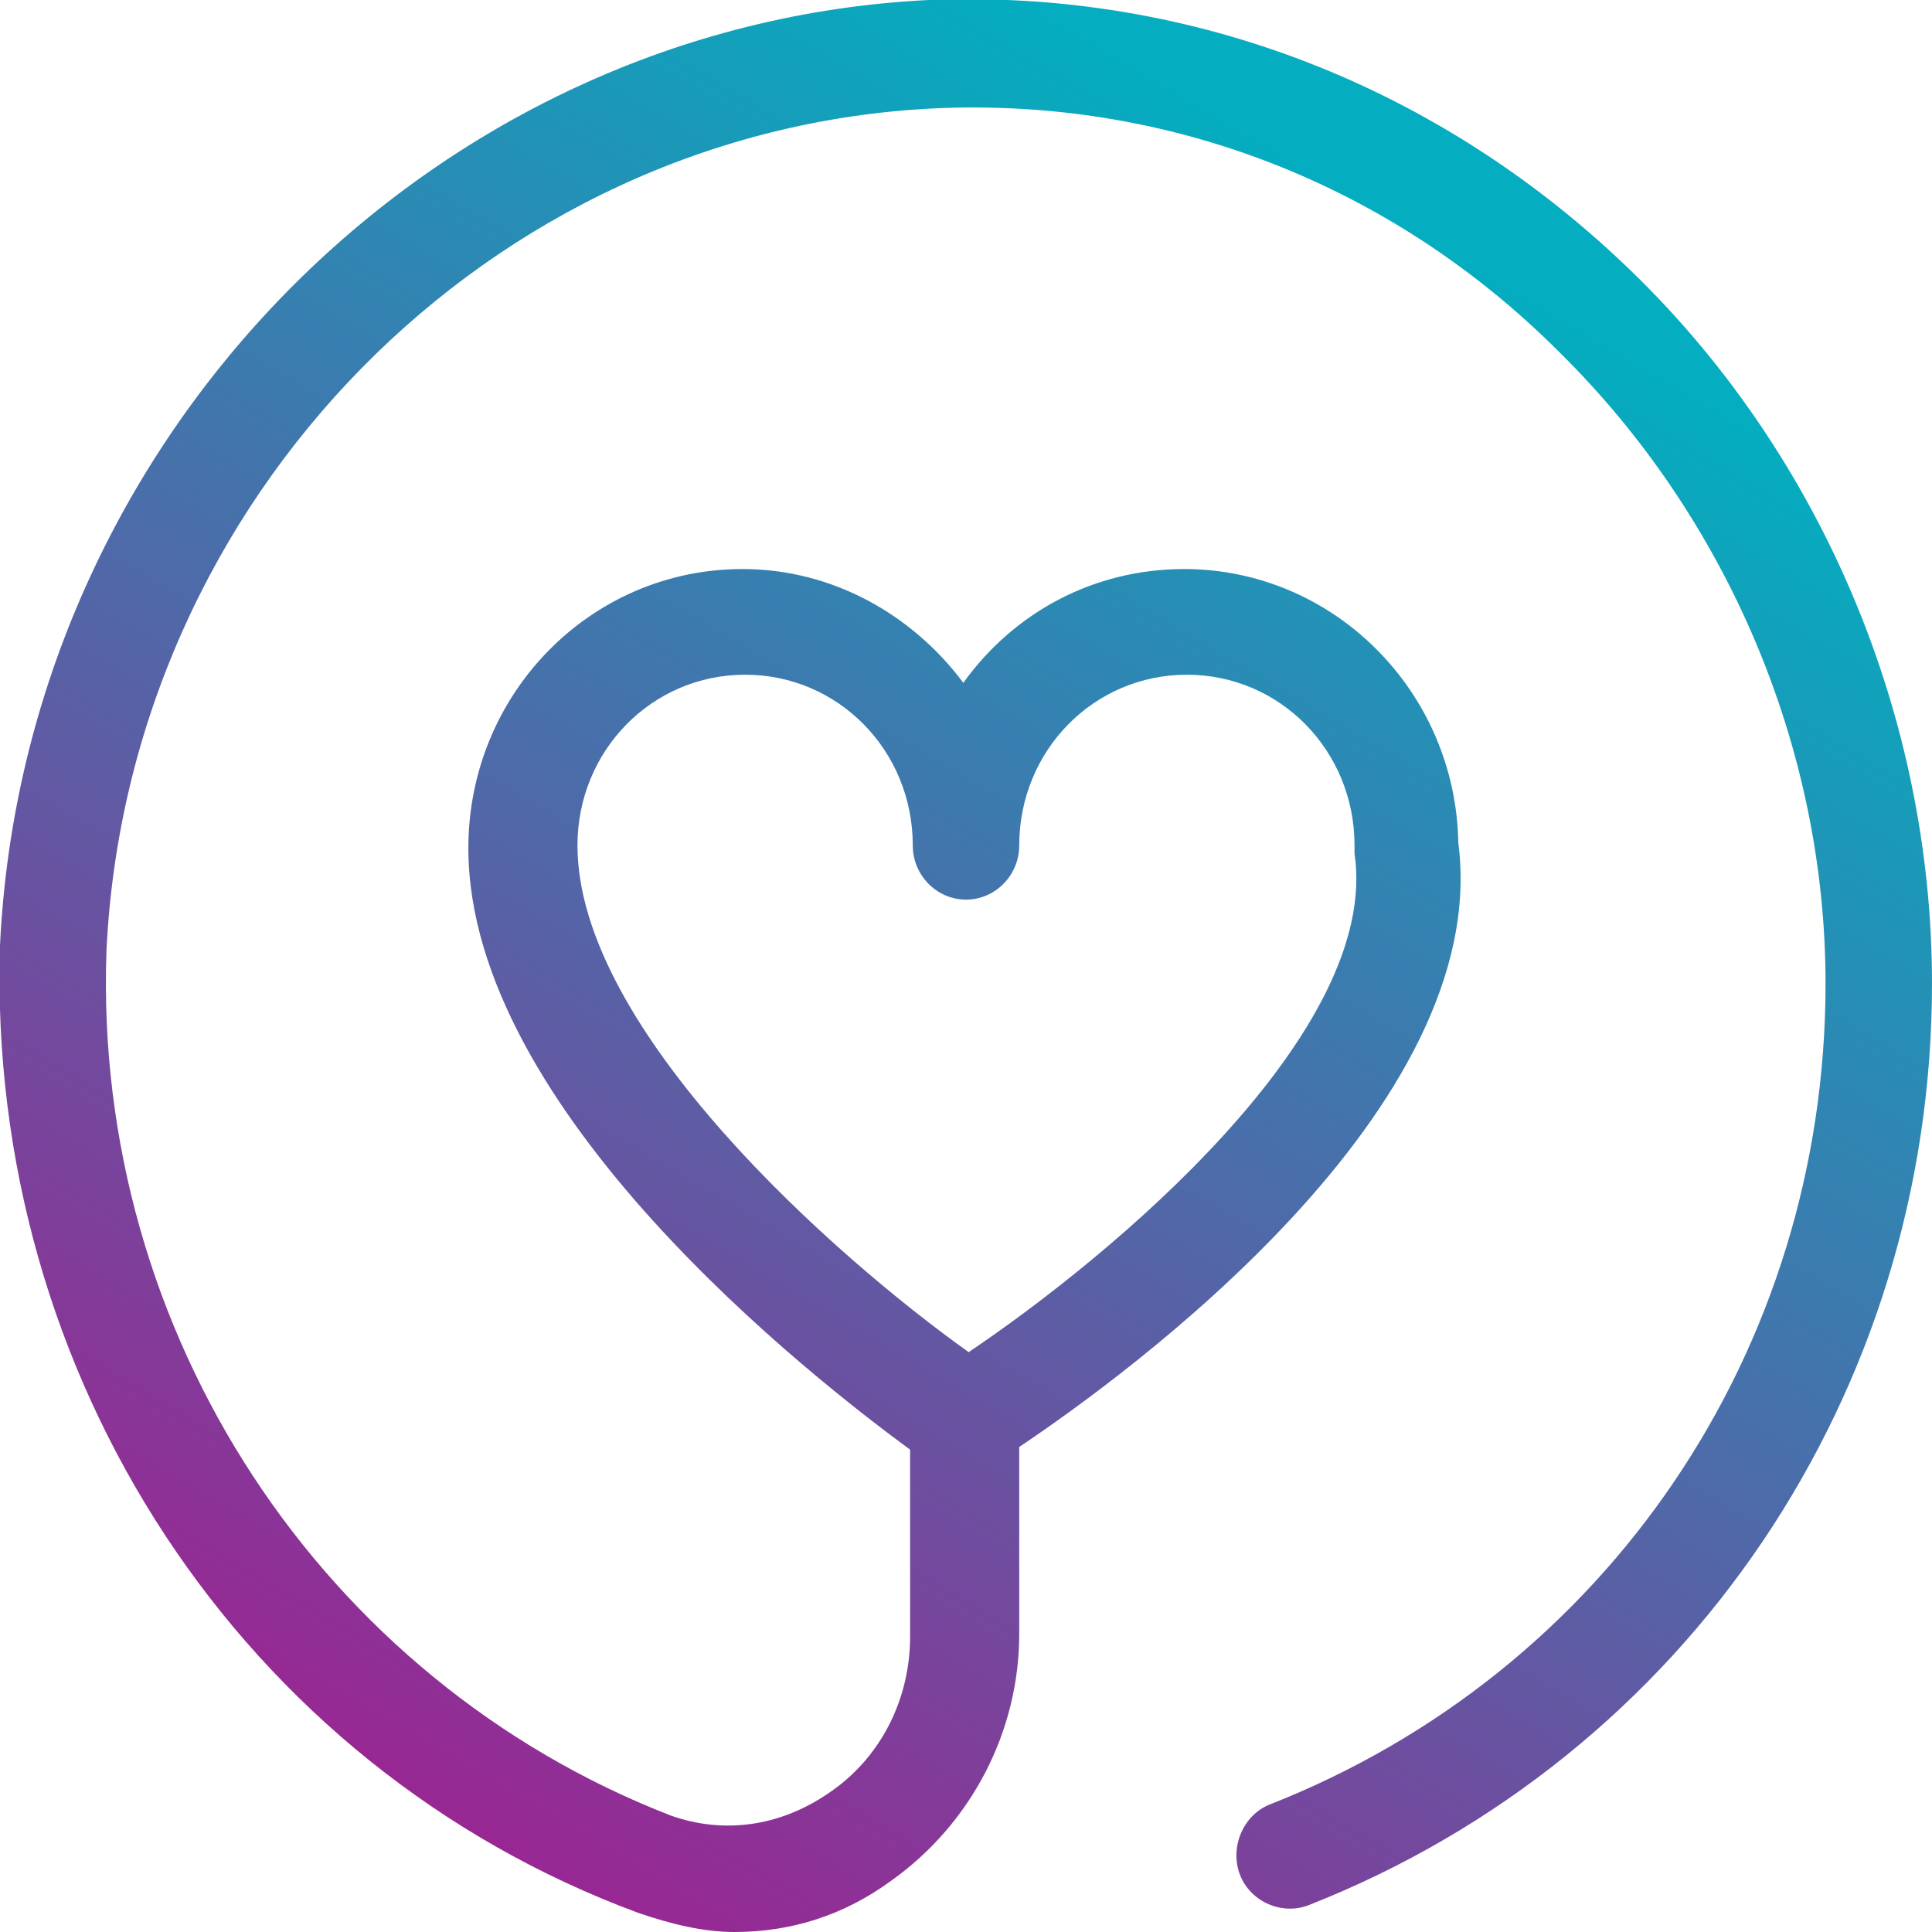 <svg width="100" height="100" fill="none" xmlns="http://www.w3.org/2000/svg"><g clip-path="url(#clip0)"><path d="M84.573 14.166C74.656 4.488 61.708-.561 48.072 0 22.314 1.262 1.24 22.721 0 48.948c-.689 22.3 12.534 42.497 33.058 50.07 1.653.561 3.306.982 4.959.982 2.892 0 5.647-.841 8.126-2.665 4.133-2.945 6.612-7.713 6.612-12.763v-9.677c5.647-3.787 24.518-17.531 22.727-31.276-.138-7.854-6.474-14.166-14.187-14.166-4.683 0-8.816 2.244-11.433 5.89-2.617-3.506-6.749-5.89-11.432-5.89-7.852 0-14.188 6.452-14.188 14.446 0 13.605 17.907 27.49 22.865 31.136v9.678c0 3.226-1.515 6.311-4.27 8.134-2.479 1.683-5.371 2.104-8.126 1.122C16.667 86.957 4.82 69.004 5.51 49.23 6.612 25.807 25.344 6.732 48.347 5.61c12.121-.56 23.692 3.927 32.37 12.623C89.393 26.788 94.49 38.71 94.49 50.912c0 18.934-11.294 35.624-28.787 42.496-1.378.561-2.067 2.244-1.516 3.647.551 1.402 2.204 2.104 3.582 1.543C87.328 90.884 100 72.09 100 50.912c0-13.745-5.647-27.21-15.427-36.746zM29.89 43.759c0-4.909 3.857-8.836 8.678-8.836 4.82 0 8.677 3.927 8.677 8.836 0 1.543 1.24 2.805 2.755 2.805s2.755-1.262 2.755-2.805c0-4.909 3.857-8.836 8.677-8.836 4.821 0 8.678 3.927 8.678 8.836v.42c1.378 9.257-12.672 20.898-19.972 25.807C43.25 65.077 29.89 53.296 29.89 43.76z" fill="url(#paint0_linear)"/></g><defs><linearGradient id="paint0_linear" x1="12.437" y1="117.246" x2="74.207" y2="12.462" gradientUnits="userSpaceOnUse"><stop stop-color="#BF0487"/><stop offset="1" stop-color="#04ADBF"/></linearGradient><clipPath id="clip0"><path fill="#fff" d="M0 0h100v100H0z"/></clipPath></defs></svg>
